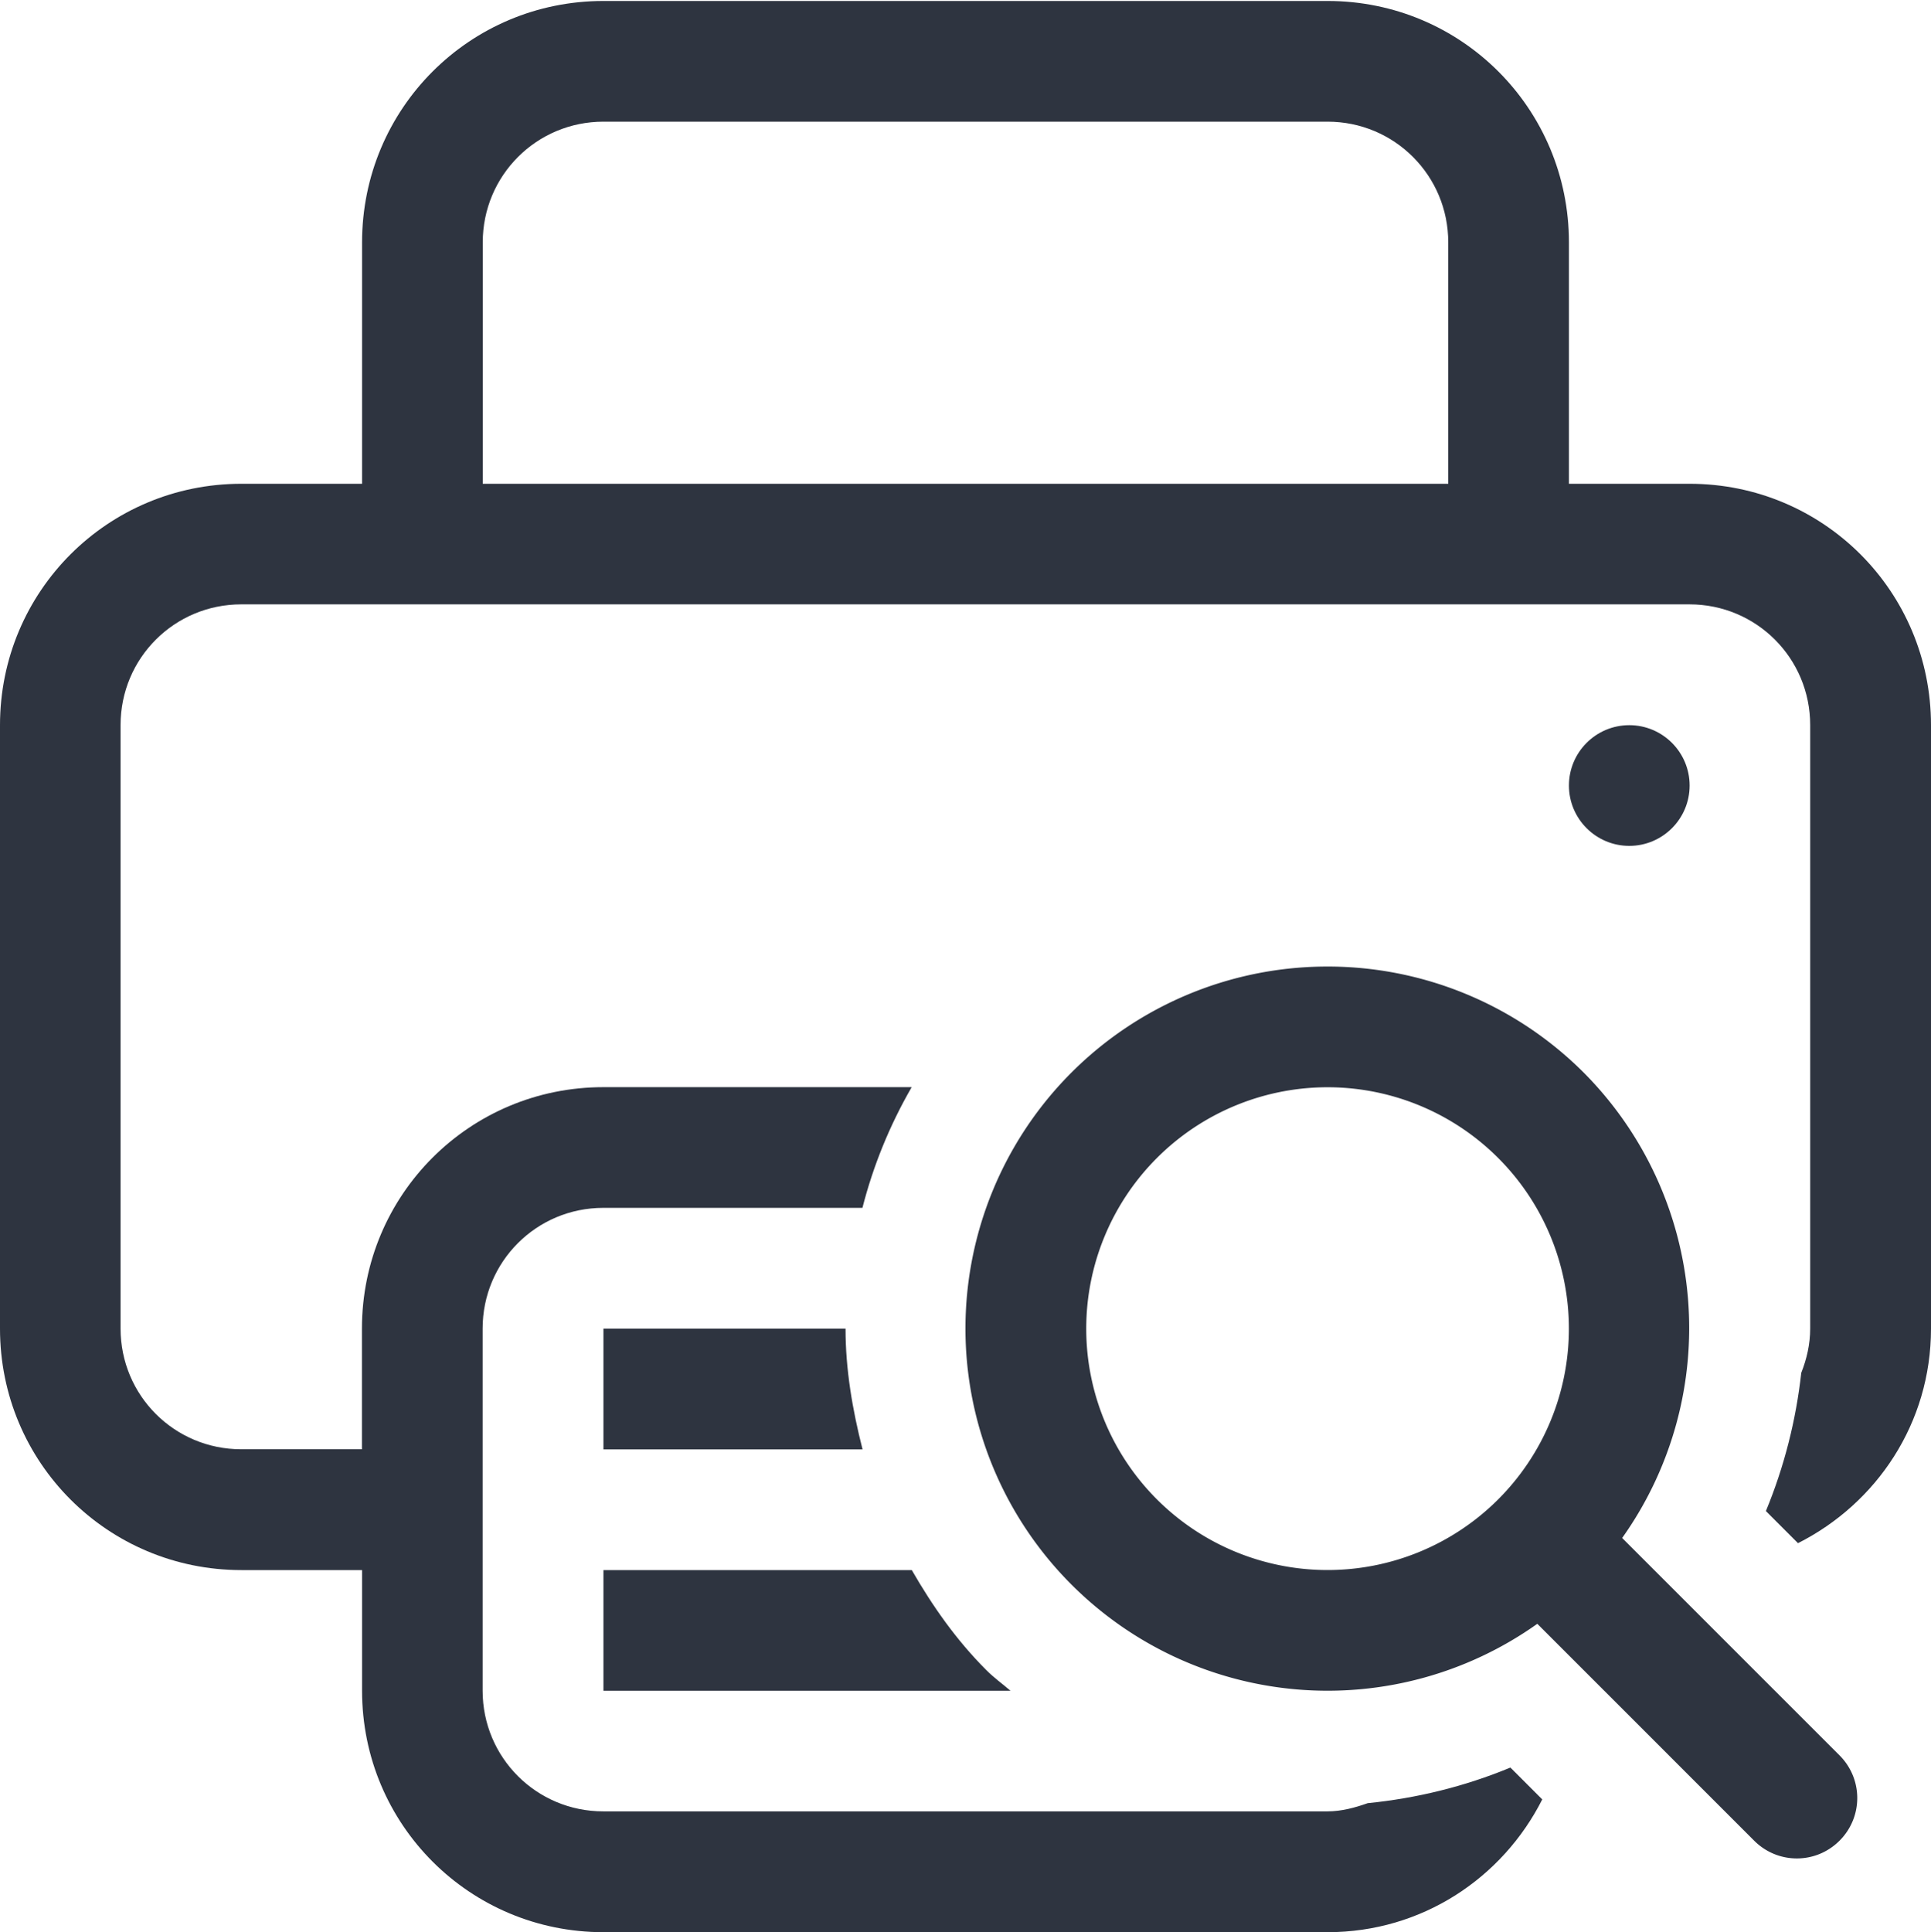 <svg width="16" height="16.007" version="1.1" xmlns="http://www.w3.org/2000/svg">
 <path d="m5 0.008c-1.108 0-2 0.892-2 2v2h-1c-1.108 0-2 0.892-2 2v5c0 1.108 0.892 2 2 2h1v1c0 1.108 0.892 2 2 2h6c0.782 0 1.45-0.449 1.779-1.1l-0.264-0.264c-0.381 0.158-0.78 0.255-1.182 0.295-0.105 0.037-0.216 0.068-0.334 0.068h-6c-0.554 0-1-0.446-1-1v-3c0-0.554 0.446-1 1-1h2.147c0.089-0.348 0.225-0.683 0.408-1h-2.555c-1.108 0-2 0.892-2 2v1h-1c-0.554 0-1-0.446-1-1v-5c0-0.554 0.446-1 1-1h12c0.554 0 1 0.446 1 1v5c0 0.131-0.029 0.253-0.074 0.367-0.043 0.389-0.14 0.775-0.293 1.145l0.266 0.266c0.652-0.329 1.102-0.995 1.102-1.777v-5c0-1.108-0.892-2-2-2h-1v-2c0-1.108-0.892-2-2-2zm0 1h6c0.554 0 1 0.446 1 1v2h-8v-2c0-0.554 0.446-1 1-1zm8.5 5c-0.276 0-0.5 0.224-0.5 0.5s0.224 0.5 0.5 0.5 0.5-0.224 0.5-0.5-0.224-0.5-0.5-0.5zm-8.5 5v1h2.147c-0.084-0.329-0.141-0.663-0.141-1zm0 2v1h3.373c-0.067-0.058-0.138-0.108-0.201-0.172-0.251-0.251-0.447-0.533-0.617-0.828z" fill="#2e3440"/>
 <path d="m10.957 8.008a3 3 0 0 0-2.078 0.877 3 3 0 0 0 0 4.244 3 3 0 0 0 3.859 0.324l1.797 1.797c0.196 0.196 0.511 0.196 0.707 0s0.196-0.511 0-0.707l-1.801-1.801a3 3 0 0 0-0.32-3.857 3 3 0 0 0-2.164-0.877zm0.072 1a2 2 0 0 1 1.385 0.586 2 2 0 0 1 0 2.828 2 2 0 0 1-2.828 0 2 2 0 0 1 0-2.828 2 2 0 0 1 1.443-0.586z" fill="#2e3440"/>
</svg>
